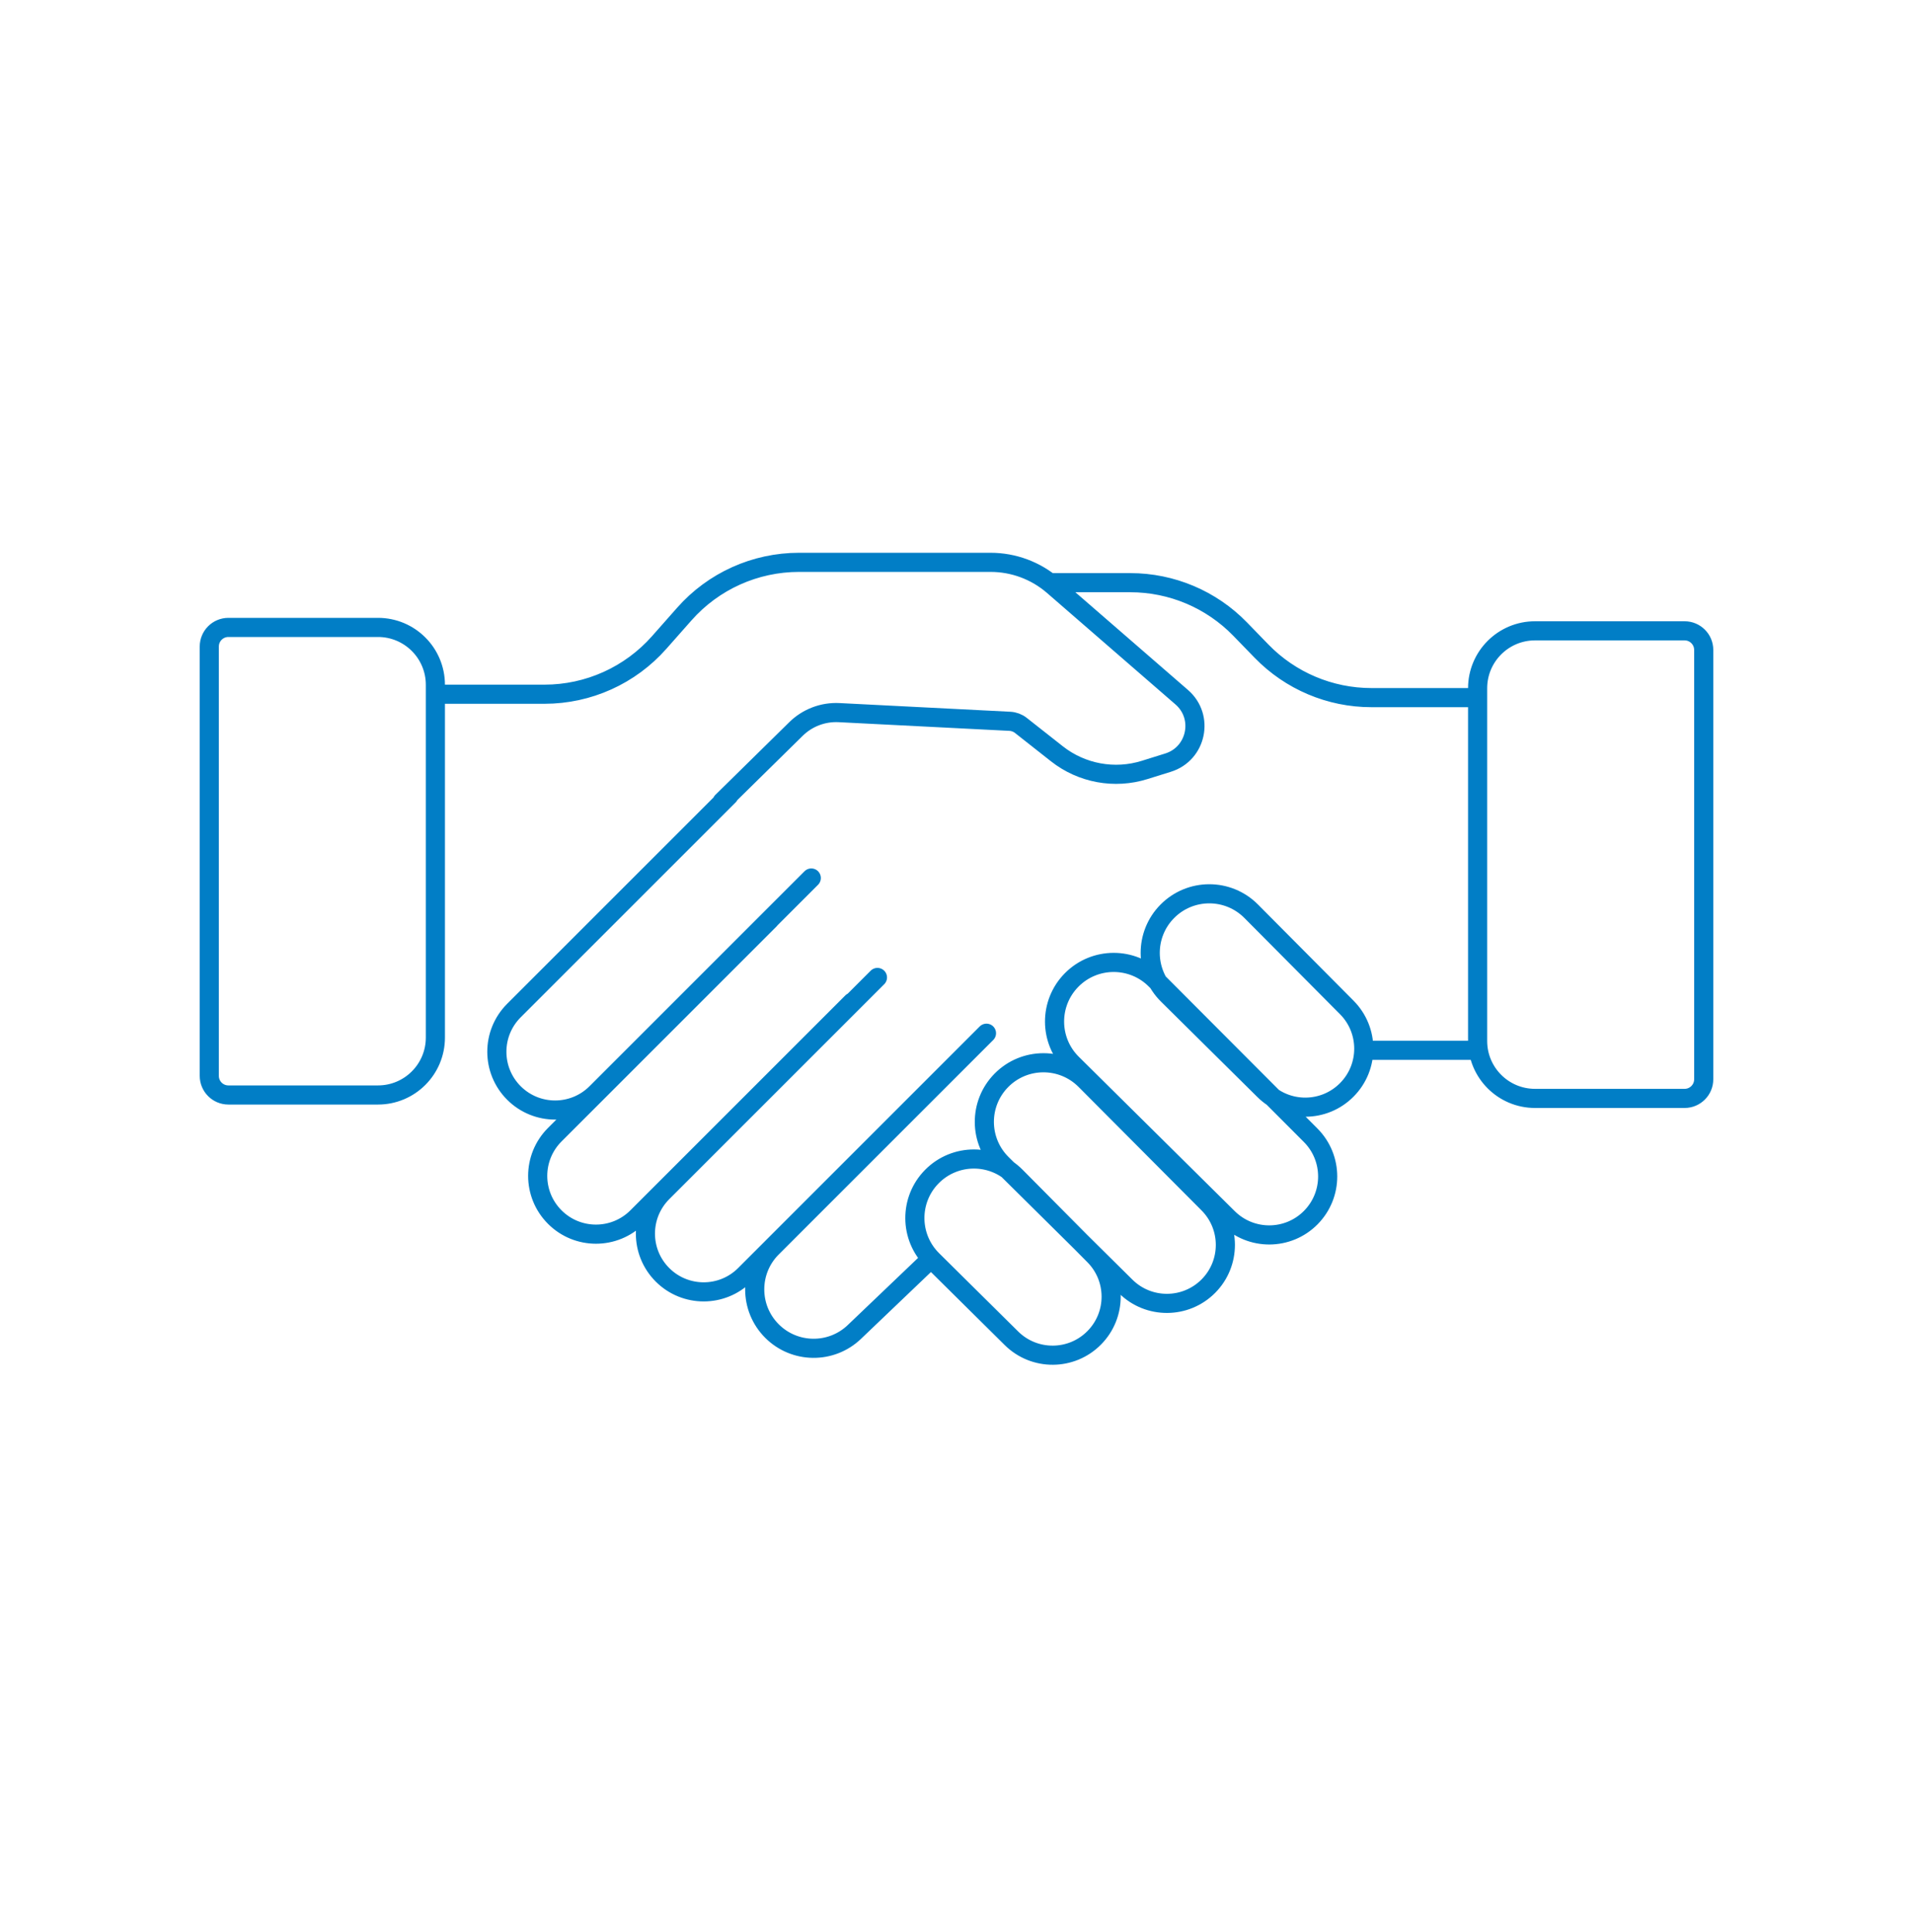<svg width="100" height="101" viewBox="0 0 100 101" fill="none" xmlns="http://www.w3.org/2000/svg">
<path d="M23.027 36.292H28.462C30.757 36.292 32.94 35.307 34.459 33.587L35.771 32.102C37.289 30.382 39.473 29.398 41.767 29.398H51.782C52.986 29.398 54.15 29.832 55.059 30.621L61.775 36.449C62.958 37.475 62.555 39.401 61.061 39.868L59.834 40.251C58.261 40.743 56.546 40.428 55.25 39.408L53.362 37.921C53.199 37.793 53.001 37.719 52.794 37.708L43.863 37.254C43.024 37.211 42.206 37.522 41.607 38.112L37.746 41.91M76.973 36.47H71.687C69.525 36.47 67.455 35.594 65.948 34.043L64.826 32.887C63.319 31.336 61.249 30.461 59.087 30.461H55.046M77.034 54.907H71.44M44.544 52.389L33.307 63.626C32.117 64.816 30.189 64.816 29 63.626C27.81 62.437 27.81 60.508 29 59.319L40.237 48.082M50.175 55.406L38.938 66.644C37.749 67.833 35.82 67.833 34.631 66.644C33.441 65.454 33.441 63.526 34.631 62.336L45.868 51.099M48.48 65.984L44.66 69.633C43.45 70.789 41.538 70.767 40.354 69.584C39.151 68.381 39.151 66.43 40.354 65.227L51.567 54.014M42.409 45.9L31.171 57.138C29.982 58.327 28.053 58.327 26.864 57.138C25.675 55.948 25.675 54.02 26.864 52.83L38.102 41.593M10.94 33.8V56.243C10.94 56.796 11.387 57.243 11.94 57.243H19.759C21.416 57.243 22.759 55.9 22.759 54.243V35.8C22.759 34.143 21.416 32.8 19.759 32.8H11.94C11.387 32.8 10.94 33.248 10.94 33.8ZM89.06 33.978V56.422C89.06 56.974 88.613 57.422 88.06 57.422H80.241C78.585 57.422 77.241 56.079 77.241 54.422V35.978C77.241 34.321 78.585 32.978 80.241 32.978H88.06C88.613 32.978 89.06 33.426 89.06 33.978ZM60.405 51.221L68.511 59.346C69.697 60.535 69.701 62.459 68.519 63.653C67.332 64.853 65.398 64.862 64.198 63.675L56.042 55.601C54.829 54.4 54.819 52.444 56.019 51.23C57.225 50.011 59.194 50.007 60.405 51.221ZM65.404 47.637L70.401 52.666C71.585 53.857 71.587 55.78 70.405 56.973C69.217 58.174 67.281 58.184 66.08 56.995L61.042 52.008C59.83 50.808 59.82 48.854 61.019 47.642C62.226 46.422 64.195 46.42 65.404 47.637ZM56.734 56.468L63.164 62.925C64.349 64.115 64.352 66.038 63.17 67.232C61.982 68.431 60.047 68.441 58.847 67.254L52.372 60.843C51.159 59.643 51.149 57.688 52.349 56.475C53.555 55.256 55.524 55.252 56.734 56.468ZM53.101 61.503L57.196 65.632C58.379 66.824 58.38 68.746 57.198 69.939C56.01 71.14 54.072 71.15 52.871 69.961L48.739 65.87C47.528 64.671 47.517 62.717 48.716 61.506C49.923 60.286 51.893 60.285 53.101 61.503Z" stroke="#017EC6" stroke-linecap="round"/>
</svg>
